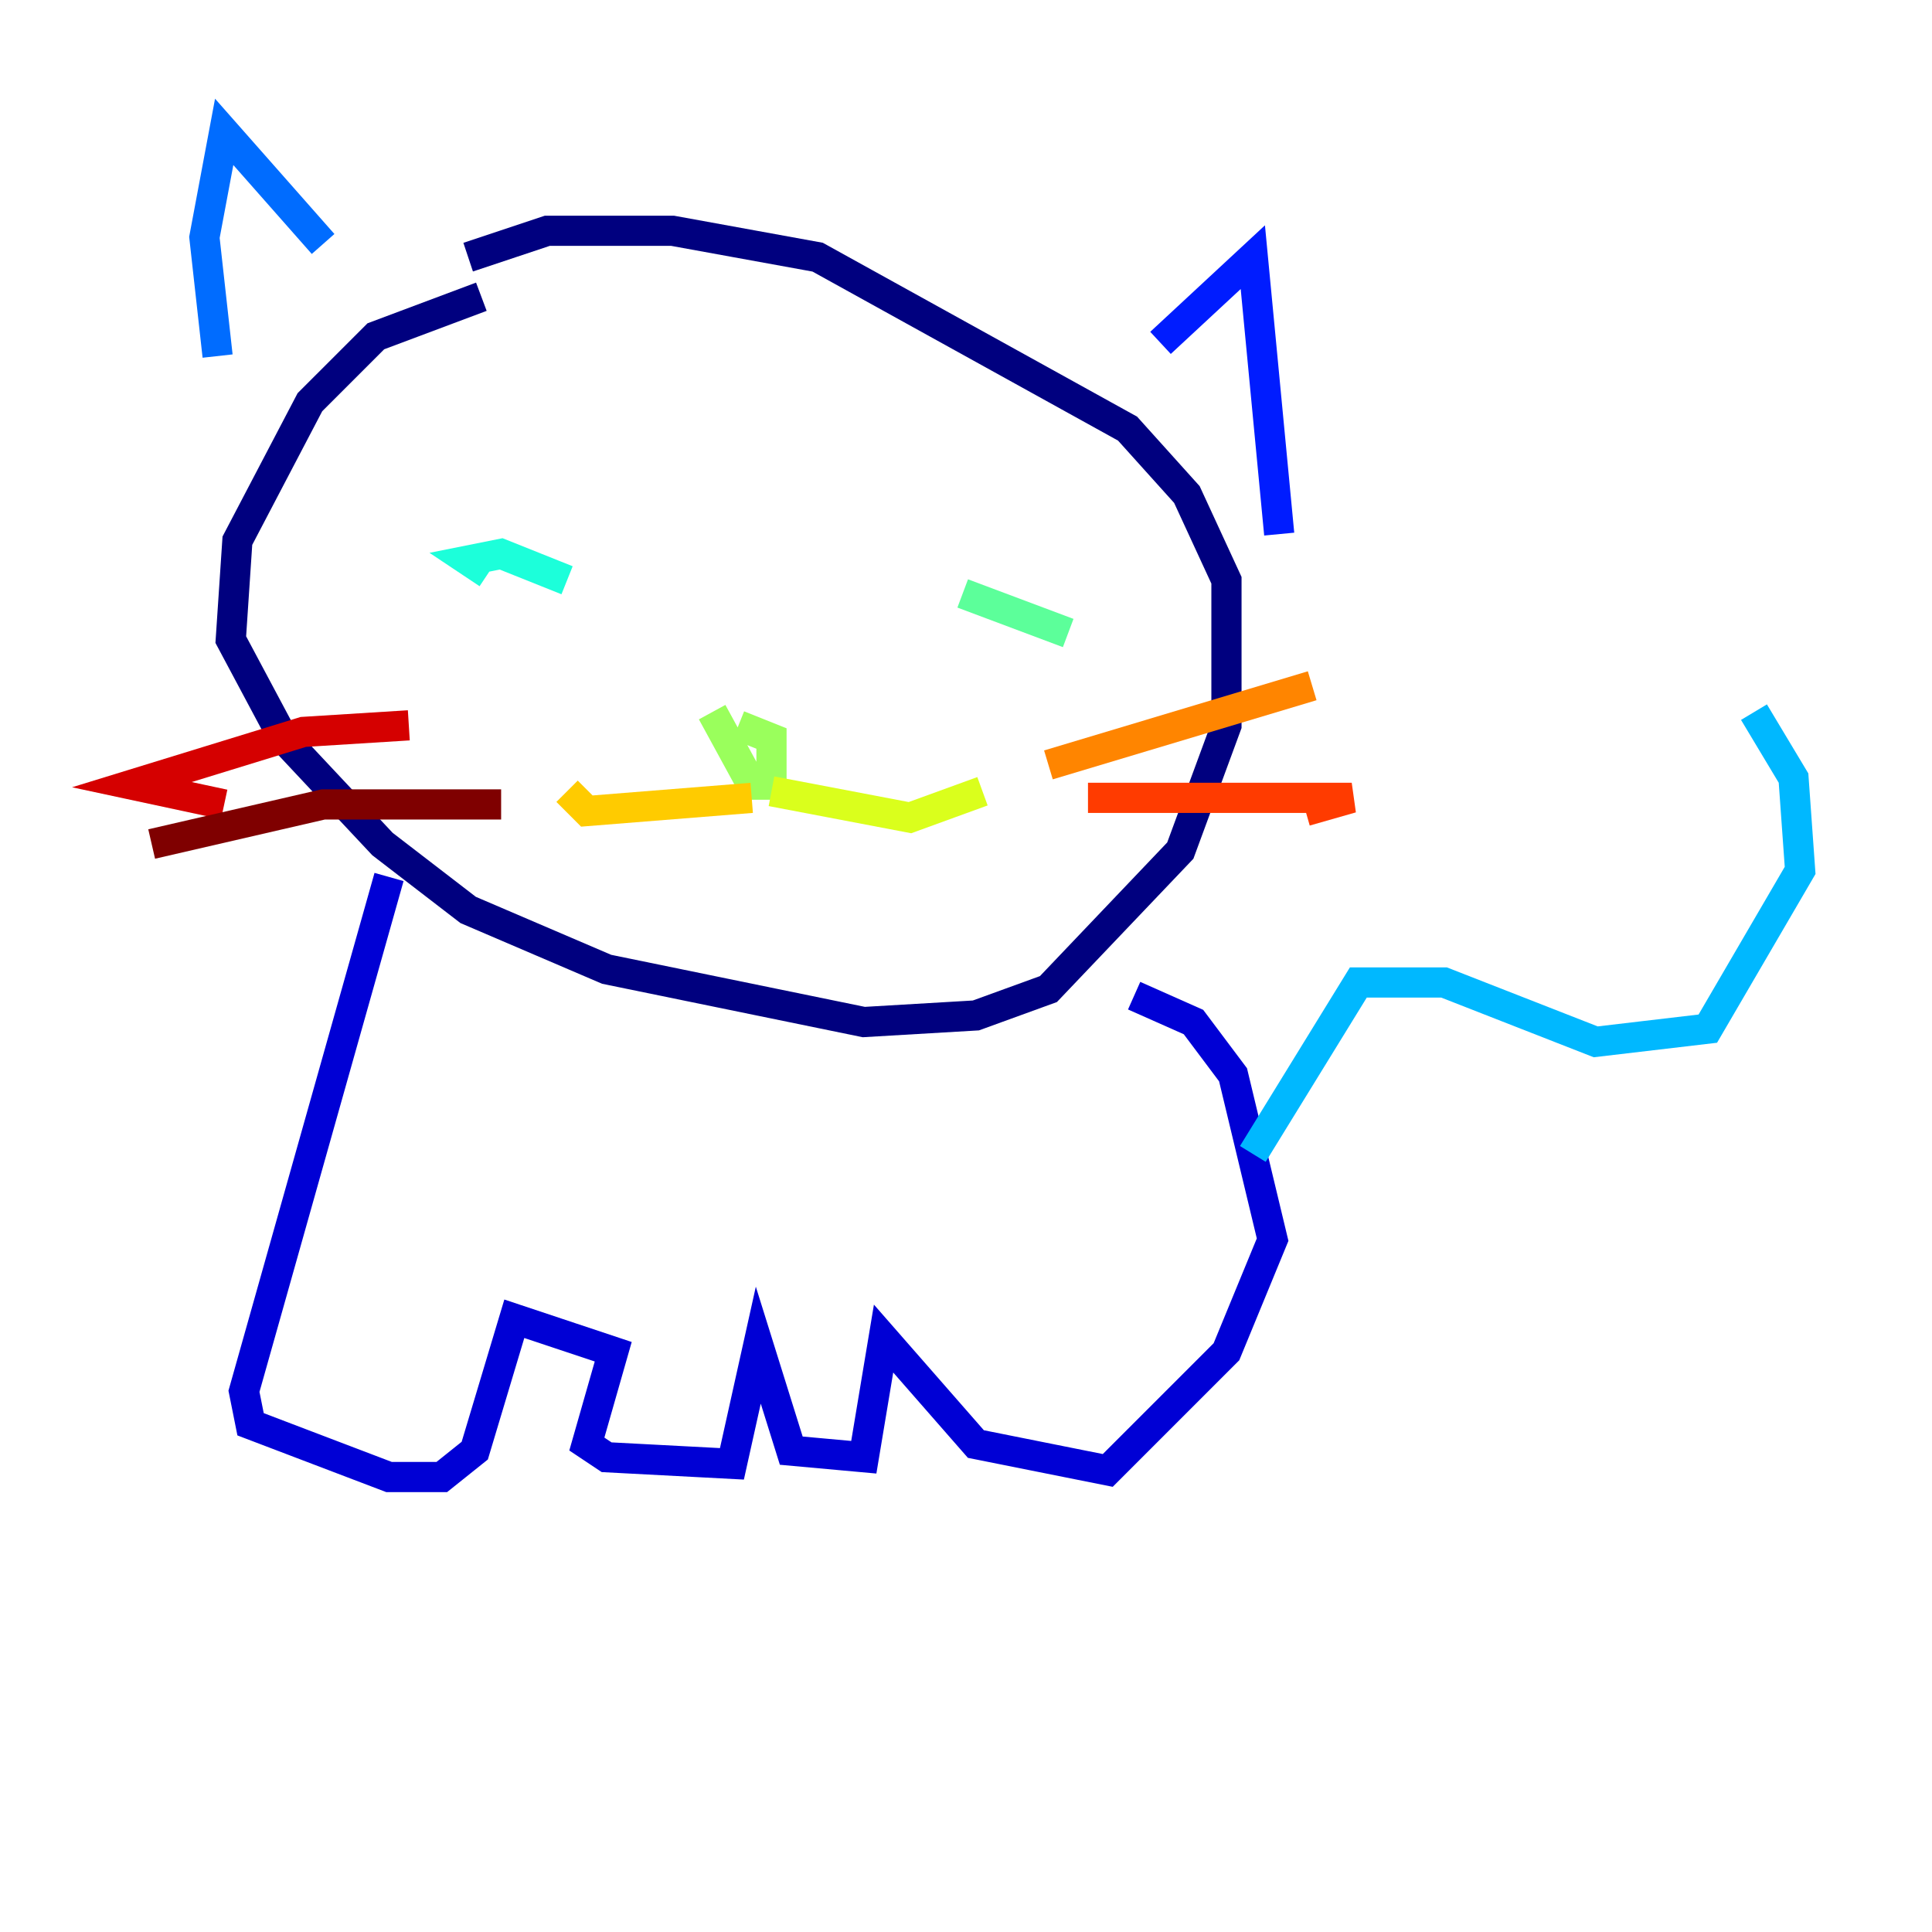 <?xml version="1.0" encoding="utf-8" ?>
<svg baseProfile="tiny" height="128" version="1.2" viewBox="0,0,128,128" width="128" xmlns="http://www.w3.org/2000/svg" xmlns:ev="http://www.w3.org/2001/xml-events" xmlns:xlink="http://www.w3.org/1999/xlink"><defs /><polyline fill="none" points="31.891,19.659 24.901,22.28 20.532,26.648 15.727,35.822 15.29,42.375 18.785,48.928 25.338,55.918 31.017,60.287 40.191,64.218 57.229,67.713 64.655,67.276 69.461,65.529 78.198,56.355 81.256,48.055 81.256,38.444 78.635,32.764 74.703,28.396 54.171,17.038 44.56,15.29 36.259,15.29 31.017,17.038" stroke="#00007f" stroke-width="2" /><polyline fill="none" points="25.775,58.102 16.164,92.177 16.601,94.362 25.775,97.857 29.27,97.857 31.454,96.109 34.075,87.372 40.628,89.556 38.88,95.672 40.191,96.546 48.492,96.983 50.239,89.12 52.423,96.109 57.229,96.546 58.539,88.683 64.655,95.672 73.392,97.42 81.256,89.556 84.314,82.13 81.693,71.208 79.072,67.713 75.14,65.966" stroke="#0000d5" stroke-width="2" /><polyline fill="none" points="76.887,22.717 83.003,17.038 84.751,35.386" stroke="#001cff" stroke-width="2" /><polyline fill="none" points="21.406,16.164 14.853,8.737 13.543,15.727 14.416,23.59" stroke="#006cff" stroke-width="2" /><polyline fill="none" points="83.003,76.451 89.993,65.092 95.672,65.092 105.72,69.024 113.147,68.15 119.263,57.666 118.826,51.55 116.205,47.181" stroke="#00b8ff" stroke-width="2" /><polyline fill="none" points="37.57,38.444 33.201,36.696 31.017,37.133 32.328,38.007" stroke="#1cffda" stroke-width="2" /><polyline fill="none" points="63.782,39.317 70.771,41.939" stroke="#5cff9a" stroke-width="2" /><polyline fill="none" points="48.928,48.055 51.113,48.928 51.113,51.986 49.802,51.986 47.181,47.181" stroke="#9aff5c" stroke-width="2" /><polyline fill="none" points="51.113,52.423 60.287,54.171 65.092,52.423" stroke="#daff1c" stroke-width="2" /><polyline fill="none" points="49.802,52.86 38.88,53.734 37.57,52.423" stroke="#ffcb00" stroke-width="2" /><polyline fill="none" points="69.461,50.676 86.935,45.433" stroke="#ff8500" stroke-width="2" /><polyline fill="none" points="72.082,52.86 89.556,52.86 86.498,53.734" stroke="#ff3b00" stroke-width="2" /><polyline fill="none" points="27.085,48.055 20.096,48.492 8.737,51.986 14.853,53.297" stroke="#d50000" stroke-width="2" /><polyline fill="none" points="33.201,53.297 21.406,53.297 10.048,55.918" stroke="#7f0000" stroke-width="2" /></svg>